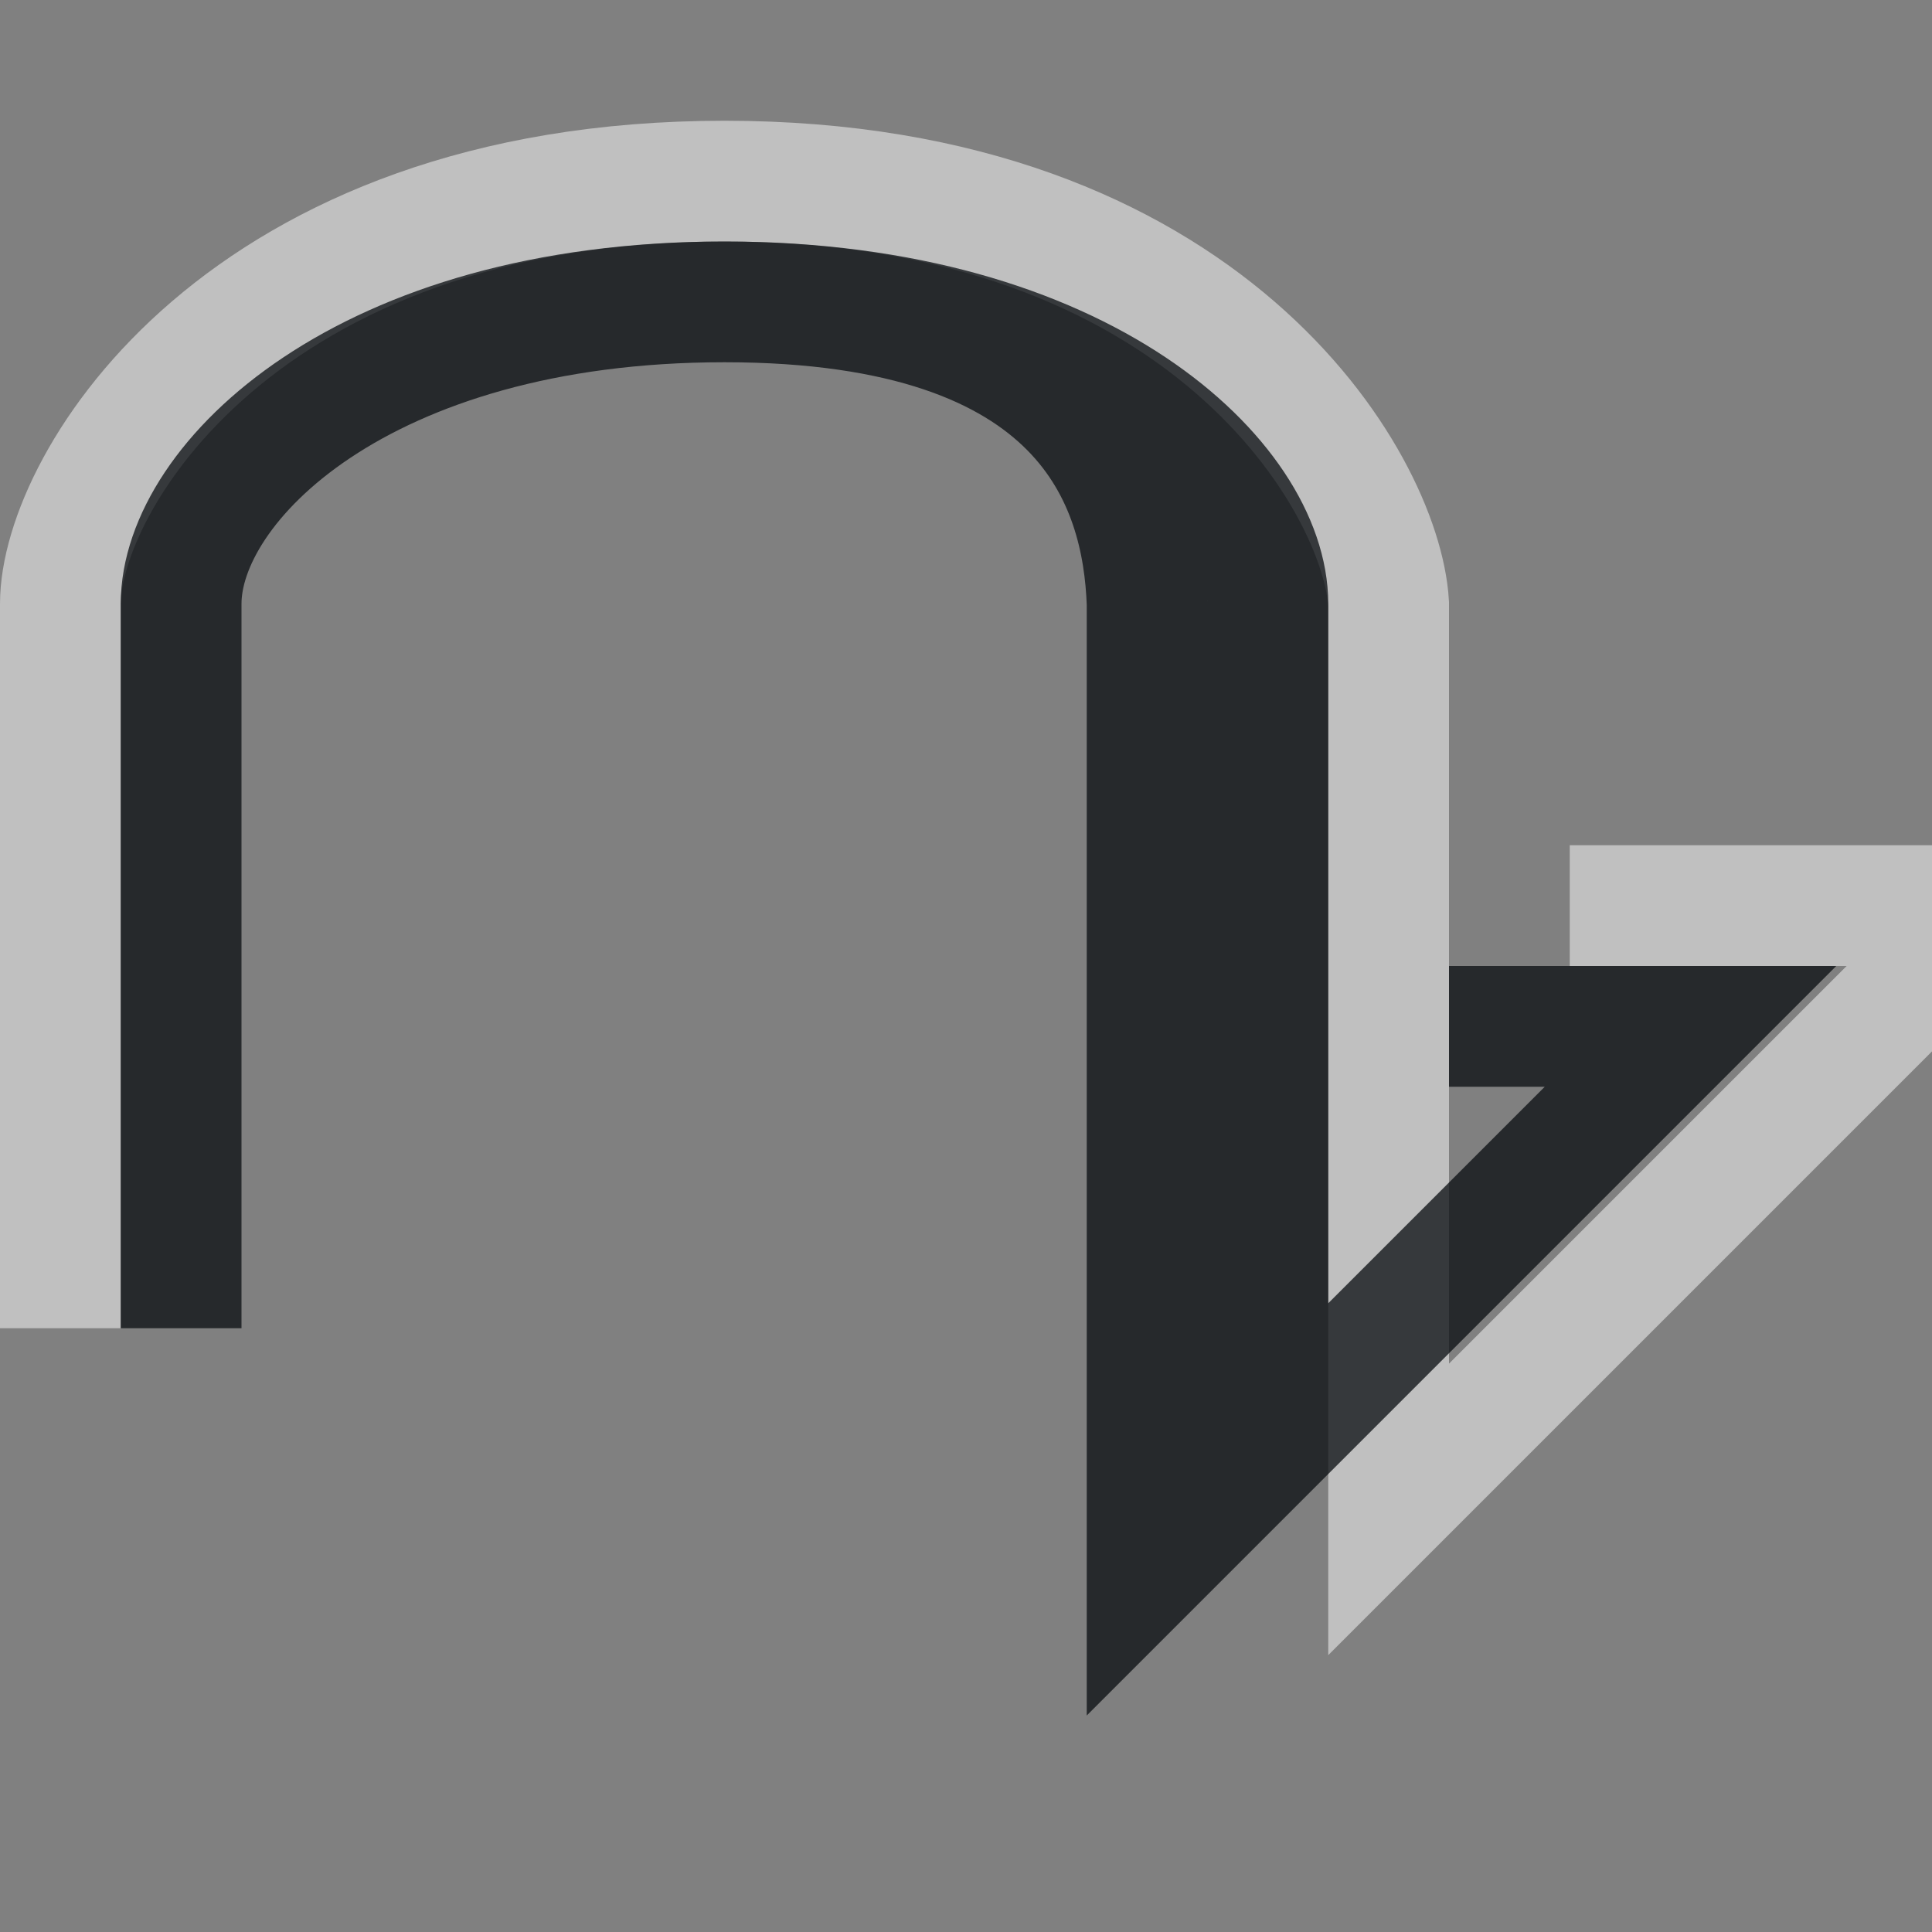 <?xml version="1.0" encoding="UTF-8"?>
<svg id="a" width="16" height="16" version="1.1" xmlns="http://www.w3.org/2000/svg" xmlns:cc="http://creativecommons.org/ns#" xmlns:dc="http://purl.org/dc/elements/1.1/" xmlns:rdf="http://www.w3.org/1999/02/22-rdf-syntax-ns#">
	<rect width="100%" height="100%" fill="#808080" stroke="none"/>
	<defs id="b">
		<style id="current-color-scheme" type="text/css">.ColorScheme-Text {color:#090d11;}.ColorScheme-Background{color:#ffffff;}</style>
	</defs>
	<path id="e" class="ColorScheme-Background" d="m0.5 11v-6c0-1 1.5-3.5 5.5-3.5s5.441 2.502 5.5 3.5v7.5l5-5h-3.5" style="fill:none;stroke-opacity:.5;stroke:currentColor"/>
	<path id="c" class="ColorScheme-Text" d="m1.5 11v-6c0-1 1.5-2.5 4.5-2.5s4.5 1.5 4.5 2.5v7m-4.5-9.5c3 0 3.464 1.501 3.5 2.5v8l4.5-4.5h-2" style="fill:none;stroke-opacity:.75;stroke:currentColor"/>
</svg>
